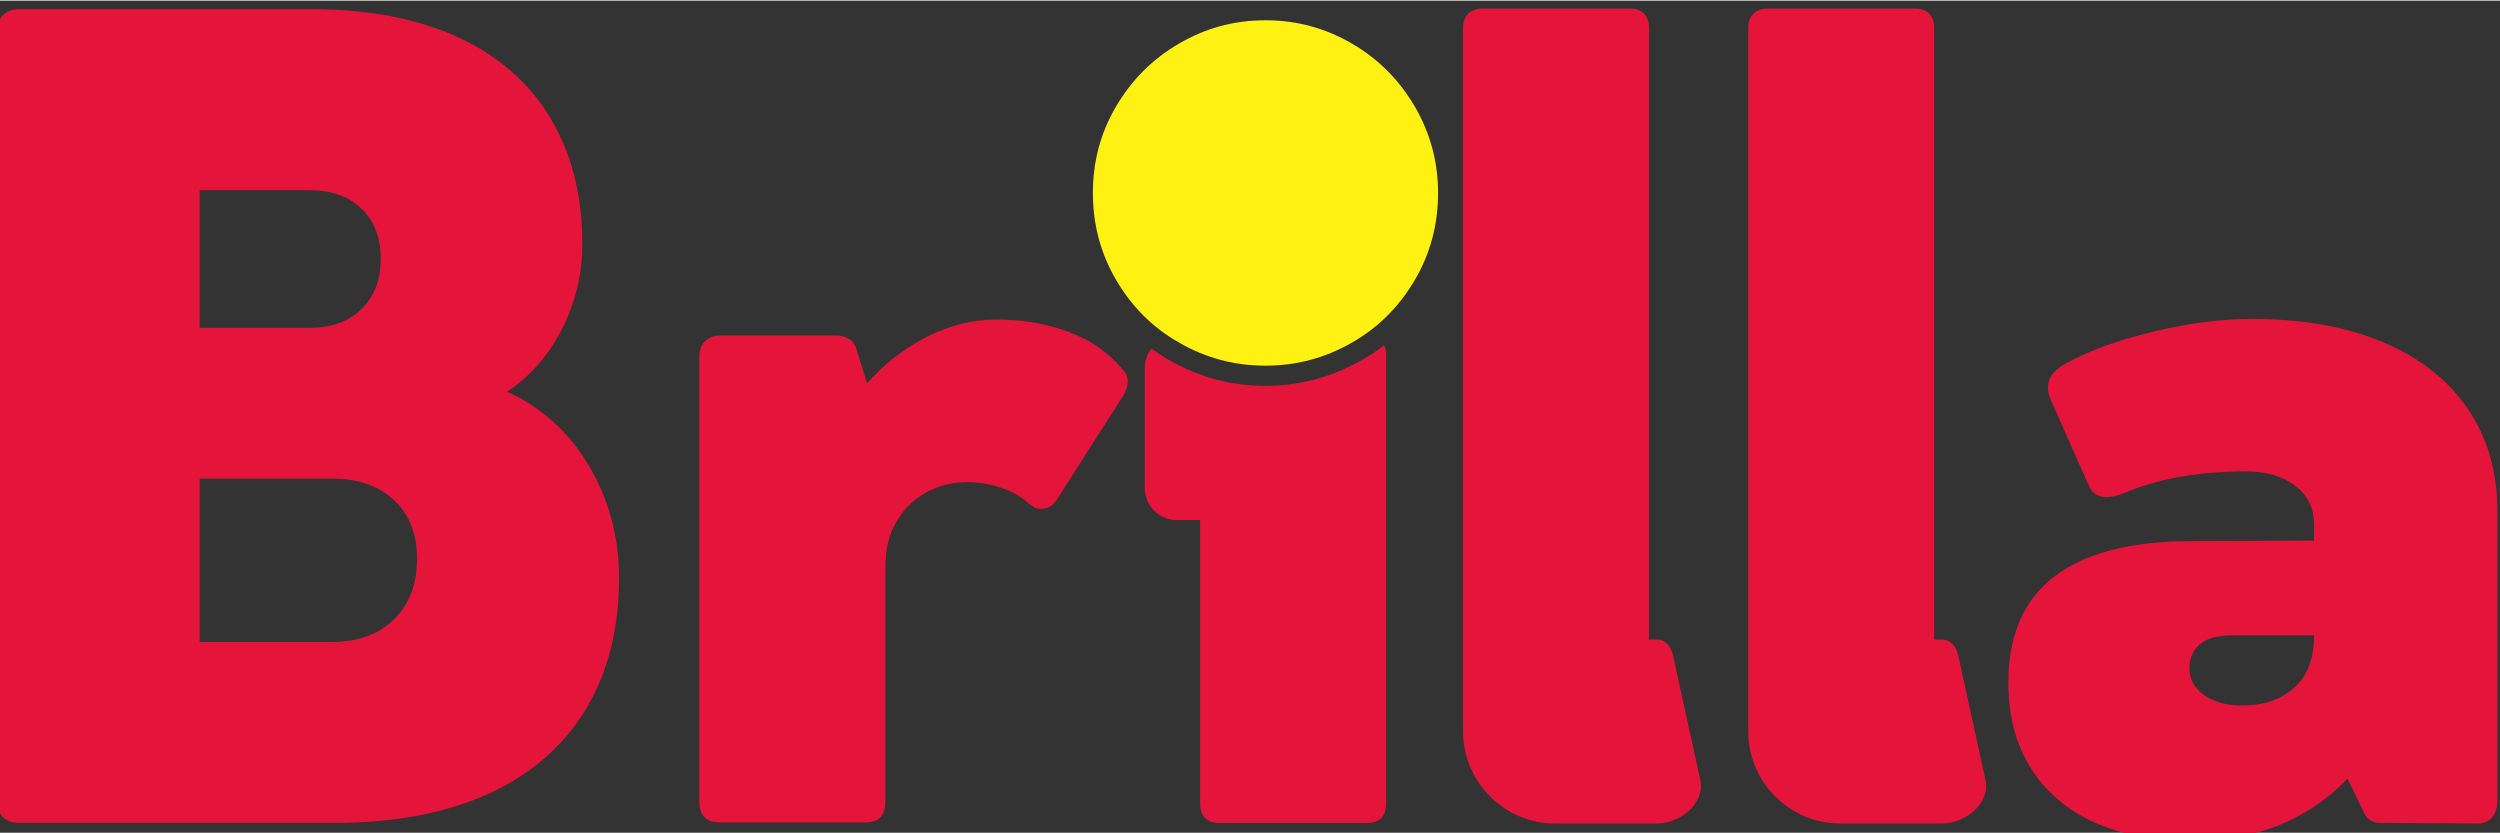 <?xml version="1.0" encoding="UTF-8"?>
<!DOCTYPE svg PUBLIC "-//W3C//DTD SVG 1.1//EN" "http://www.w3.org/Graphics/SVG/1.1/DTD/svg11.dtd">
<!-- Creator: CorelDRAW 2020 (64-Bit) -->
<svg xmlns="http://www.w3.org/2000/svg" xml:space="preserve" width="201px" height="67px" version="1.1" style="shape-rendering:geometricPrecision; text-rendering:geometricPrecision; image-rendering:optimizeQuality; fill-rule:evenodd; clip-rule:evenodd"
viewBox="0 0 201 66.9"
 xmlns:xlink="http://www.w3.org/1999/xlink"
 xmlns:xodm="http://www.corel.com/coreldraw/odm/2003">
 <rect x="0" y="0" width="201" height="66.9" fill="#333333" stroke="none"/>
 <defs>
  <style type="text/css">
   <![CDATA[
    .fil1 {fill:#FFF212;fill-rule:nonzero}
    .fil0 {fill:#E5143A;fill-rule:nonzero}
   ]]>
  </style>
 </defs>
 <g id="Capa_x0020_1">
  <g id="_3153838680592">
   <path class="fil0" d="M40.77 31.44c2.78,1.26 4.97,3.25 6.59,5.97 1.6,2.72 2.41,5.71 2.41,9 0,4.11 -0.9,7.66 -2.7,10.61 -1.8,2.96 -4.42,5.21 -7.84,6.77 -3.43,1.54 -7.52,2.32 -12.29,2.32l-25.39 0c-0.54,0 -0.97,-0.15 -1.29,-0.44 -0.3,-0.3 -0.47,-0.72 -0.47,-1.25l0 -62.03c0,-0.54 0.17,-0.95 0.47,-1.26 0.32,-0.29 0.75,-0.44 1.29,-0.44l23.51 0c4.57,0 8.47,0.75 11.72,2.23 3.26,1.5 5.75,3.66 7.46,6.5 1.71,2.84 2.58,6.22 2.58,10.16 0,2.39 -0.55,4.67 -1.63,6.81 -1.1,2.15 -2.57,3.83 -4.42,5.05zm-10.16 -10.7c0,-1.69 -0.52,-3.04 -1.55,-4.01 -1.02,-1 -2.43,-1.49 -4.19,-1.49l-8.82 0 0 11.07 8.82 0c1.76,0 3.17,-0.51 4.19,-1.51 1.03,-1 1.55,-2.34 1.55,-4.06zm-3.9 30.82c2.09,0 3.74,-0.61 4.97,-1.82 1.22,-1.2 1.85,-2.82 1.85,-4.86 0,-2 -0.63,-3.58 -1.85,-4.72 -1.23,-1.15 -2.88,-1.73 -4.97,-1.73l-10.66 0 0 13.13 10.66 0z"/>
   <path class="fil0" d="M90.21 29.61c0.3,0.28 0.46,0.61 0.46,1.04 0,0.35 -0.13,0.73 -0.37,1.12l-5.32 8.33c-0.31,0.5 -0.73,0.76 -1.3,0.76 -0.3,0 -0.53,-0.08 -0.67,-0.23l-0.28 -0.18c-0.65,-0.6 -1.43,-1.04 -2.35,-1.32 -0.9,-0.29 -1.77,-0.42 -2.62,-0.42 -1.22,0 -2.33,0.29 -3.33,0.85 -1.01,0.57 -1.79,1.35 -2.35,2.33 -0.57,0.97 -0.86,2.06 -0.86,3.22l-0.04 -0.14 0 19.45c0,1.1 -0.52,1.65 -1.56,1.65l-11.74 0c-1.1,0 -1.65,-0.55 -1.65,-1.65l0 -35.83c0,-0.51 0.15,-0.92 0.47,-1.21 0.31,-0.31 0.72,-0.46 1.22,-0.46l9.31 0c0.37,0 0.69,0.09 0.97,0.26 0.29,0.15 0.49,0.38 0.61,0.69l0.9 2.9c1.39,-1.57 3.01,-2.83 4.84,-3.76 1.85,-0.92 3.7,-1.37 5.58,-1.37 2.07,0 3.99,0.33 5.78,0.99 1.79,0.67 3.23,1.67 4.3,2.98z"/>
   <path class="fil0" d="M111.28 27.71c0.11,0.22 0.16,0.48 0.16,0.79l0 36.04c0,1.06 -0.52,1.58 -1.56,1.58l-11.83 0c-0.51,0 -0.89,-0.14 -1.16,-0.4 -0.26,-0.28 -0.4,-0.66 -0.4,-1.18l0 -22.78 -1.88 0c-1.41,0 -2.57,-1.15 -2.57,-2.57l0 -9.66c0,-0.58 0.2,-1.12 0.53,-1.55 0.44,0.32 0.91,0.62 1.39,0.9 2.42,1.39 5,2.09 7.78,2.09 2.77,0 5.38,-0.71 7.78,-2.09 0.62,-0.35 1.21,-0.74 1.76,-1.17z"/>
   <path class="fil1" d="M101.74 29.35c-2.52,0 -4.83,-0.63 -6.97,-1.87 -2.14,-1.22 -3.81,-2.92 -5.05,-5.05 -1.24,-2.12 -1.85,-4.45 -1.85,-6.98 0,-2.5 0.61,-4.81 1.85,-6.92 1.24,-2.11 2.91,-3.82 5.05,-5.06 2.14,-1.26 4.45,-1.89 6.97,-1.89 2.51,0 4.84,0.63 6.98,1.89 2.13,1.24 3.81,2.95 5.05,5.08 1.24,2.14 1.85,4.45 1.85,6.9 0,2.53 -0.61,4.86 -1.85,6.98 -1.24,2.13 -2.92,3.83 -5.05,5.05 -2.14,1.24 -4.47,1.87 -6.98,1.87z"/>
   <path class="fil0" d="M131.02 0.64c0.51,0 0.89,0.14 1.16,0.4 0.26,0.28 0.4,0.66 0.4,1.16l0 49.17 0.63 0c0.72,0 1.16,0.61 1.31,1.31l2.18 9.96c0.41,1.89 -1.59,3.52 -3.52,3.52l-8.15 0c-4.07,0 -7.4,-3.32 -7.4,-7.4l0 -6.08 0 -0.03 0 -50.45c0,-0.5 0.14,-0.88 0.43,-1.16 0.28,-0.26 0.66,-0.4 1.13,-0.4l11.83 0z"/>
   <path class="fil0" d="M181.04 25.59c4.03,0 7.54,0.61 10.5,1.85 2.98,1.24 5.26,3.03 6.85,5.35 1.6,2.34 2.4,5.07 2.4,8.24l0 23.3c0,0.56 -0.14,1 -0.43,1.34 -0.27,0.32 -0.67,0.49 -1.18,0.49l-7.84 -0.05c-0.27,0 -0.52,-0.06 -0.73,-0.19 -0.23,-0.14 -0.4,-0.32 -0.52,-0.57l-1.35 -2.81c-1.43,1.54 -3.19,2.76 -5.3,3.67 -2.11,0.88 -4.54,1.34 -7.32,1.34 -2.98,0 -5.58,-0.5 -7.77,-1.5 -2.2,-1.01 -3.9,-2.46 -5.09,-4.37 -1.19,-1.91 -1.79,-4.19 -1.79,-6.85 0,-3.79 1.23,-6.63 3.67,-8.51 2.45,-1.88 6.06,-2.83 10.79,-2.86l10.12 -0.05 0 -1.25c0,-1.31 -0.49,-2.37 -1.49,-3.13 -1,-0.78 -2.33,-1.18 -3.96,-1.18 -3.89,0 -7.2,0.6 -9.96,1.8 -0.44,0.17 -0.85,0.26 -1.25,0.26 -0.67,0 -1.16,-0.27 -1.42,-0.85l-3.06 -6.9c-0.17,-0.35 -0.26,-0.72 -0.26,-1.07 0,-0.78 0.51,-1.43 1.53,-1.97 1.88,-1.01 4.2,-1.86 7,-2.52 2.8,-0.67 5.41,-1.01 7.86,-1.01zm-0.76 31.08c1.74,0 3.13,-0.48 4.18,-1.44 1.07,-0.95 1.59,-2.35 1.59,-4.2l-6.57 0c-1.16,0 -2.03,0.23 -2.6,0.71 -0.56,0.48 -0.85,1.12 -0.85,1.92 0,0.9 0.39,1.62 1.19,2.18 0.78,0.55 1.8,0.83 3.06,0.83z"/>
   <path class="fil0" d="M153.95 0.64c0.51,0 0.89,0.14 1.16,0.4 0.26,0.28 0.4,0.66 0.4,1.16l0 49.17 0.62 0c0.73,0 1.17,0.61 1.32,1.31l2.18 9.96c0.41,1.89 -1.59,3.52 -3.52,3.52l-8.15 0c-4.07,0 -7.4,-3.32 -7.4,-7.4l0 -6.08 0 -0.03 0 -50.45c0,-0.5 0.14,-0.88 0.43,-1.16 0.27,-0.26 0.66,-0.4 1.13,-0.4l11.83 0z"/>
  </g>
 </g>
</svg>
